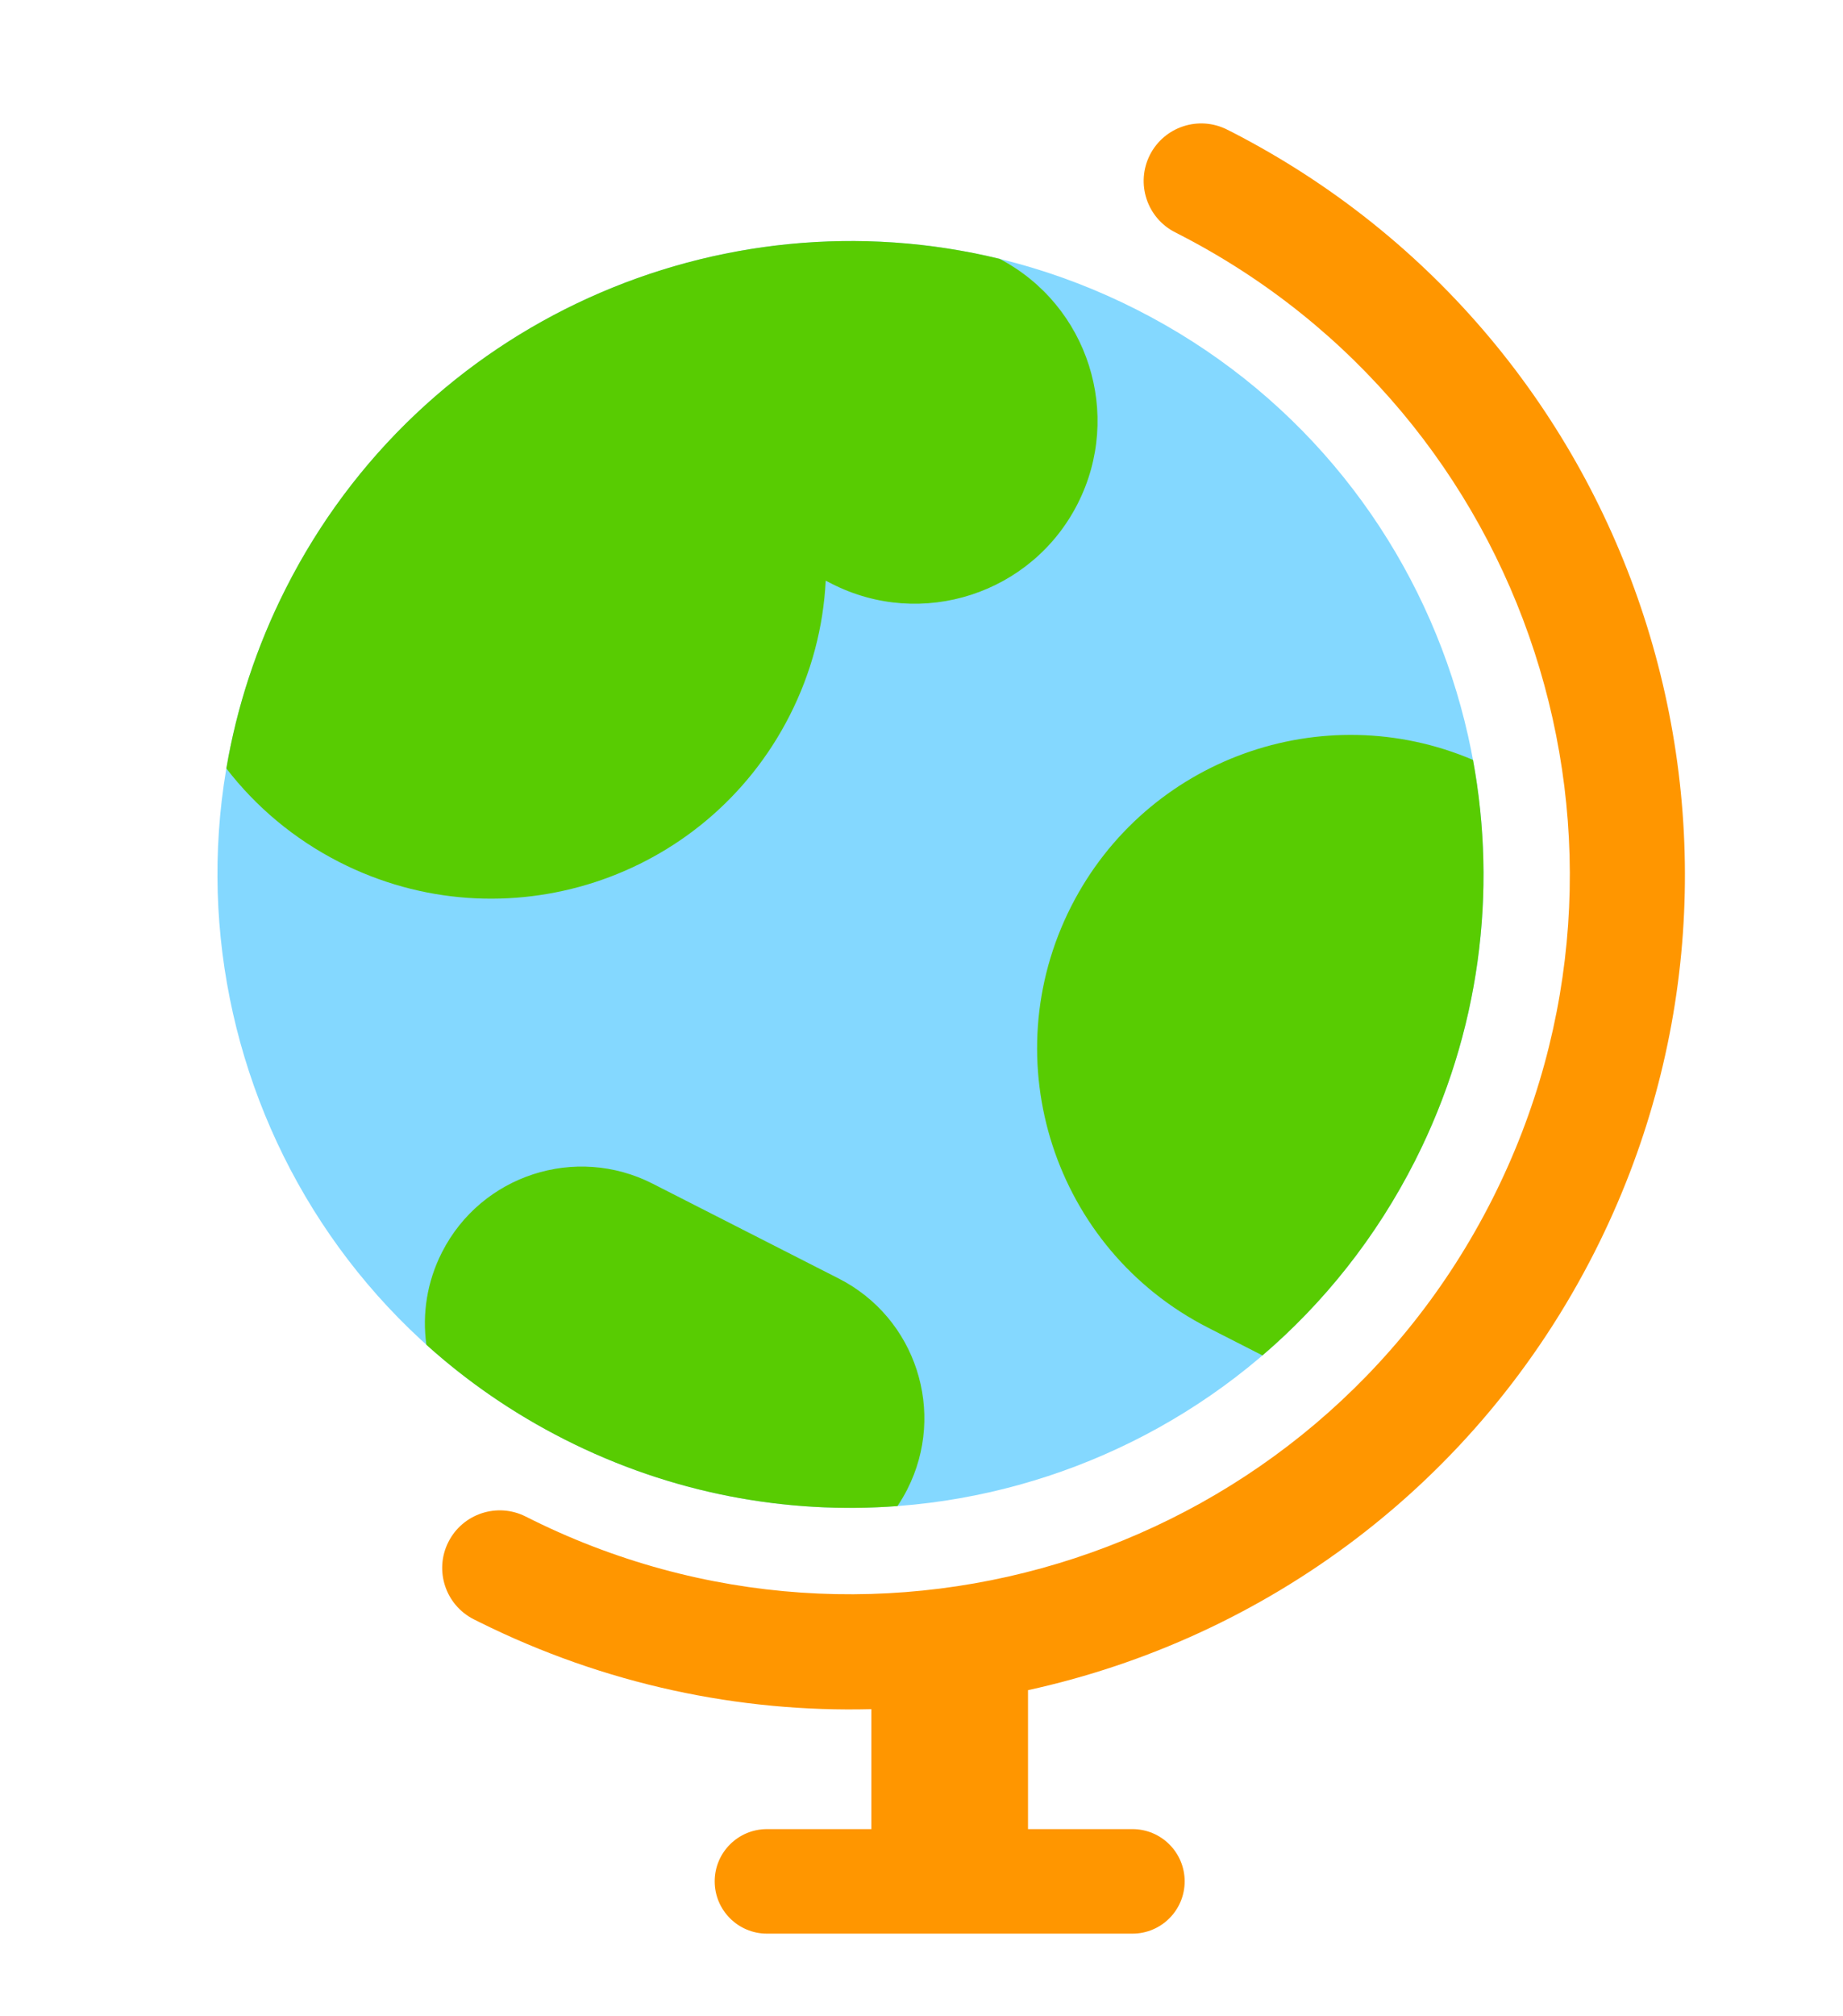 <svg width="43" height="47" viewBox="0 0 43 47" fill="none" xmlns="http://www.w3.org/2000/svg">
<path d="M33.019 27.058C36.701 19.781 33.788 10.897 26.511 7.215C19.235 3.532 10.35 6.446 6.668 13.722C2.985 20.999 5.899 29.883 13.175 33.565C20.452 37.248 29.336 34.334 33.019 27.058Z" fill="#84D8FF"/>
<path d="M34.815 27.967C38.985 19.727 35.712 9.673 27.506 5.462L27.42 5.418C26.759 5.084 26.494 4.276 26.828 3.614C27.163 2.953 27.971 2.688 28.632 3.023L28.752 3.083C38.256 7.974 42.044 19.628 37.211 29.18C34.46 34.615 29.507 38.204 23.985 39.41V42.65H26.422C27.095 42.65 27.64 43.195 27.64 43.868C27.64 44.541 27.095 45.087 26.422 45.087H17.894C17.221 45.087 16.675 44.541 16.675 43.868C16.675 43.195 17.221 42.65 17.894 42.65H20.33V39.853C17.255 39.932 14.117 39.282 11.174 37.818L11.054 37.758C10.392 37.423 10.127 36.615 10.462 35.954C10.797 35.292 11.604 35.028 12.266 35.362C20.535 39.547 30.63 36.236 34.815 27.967Z" fill="#FF9600"/>
<path fill-rule="evenodd" clip-rule="evenodd" d="M20.939 35.118C18.345 35.313 15.666 34.826 13.175 33.565C11.978 32.959 10.899 32.213 9.948 31.356C9.849 30.641 9.96 29.89 10.313 29.198C11.229 27.399 13.43 26.684 15.229 27.601L19.571 29.813C21.369 30.729 22.084 32.93 21.168 34.729C21.099 34.865 21.022 34.994 20.939 35.118ZM34.367 17.719C34.933 20.787 34.536 24.059 33.019 27.058C32.112 28.849 30.89 30.376 29.455 31.605L28.19 30.96C24.593 29.128 23.163 24.726 24.995 21.129C26.751 17.684 30.863 16.226 34.367 17.719ZM23.321 6.035C25.388 7.117 26.204 9.664 25.142 11.749C24.073 13.847 21.506 14.681 19.407 13.612L19.265 13.54C19.212 14.605 18.938 15.677 18.422 16.689C16.464 20.532 11.761 22.06 7.918 20.102C6.853 19.559 5.966 18.806 5.281 17.918C5.523 16.493 5.981 15.079 6.668 13.722C9.825 7.483 16.807 4.451 23.321 6.035Z" fill="#58CC02"/>
</svg>
